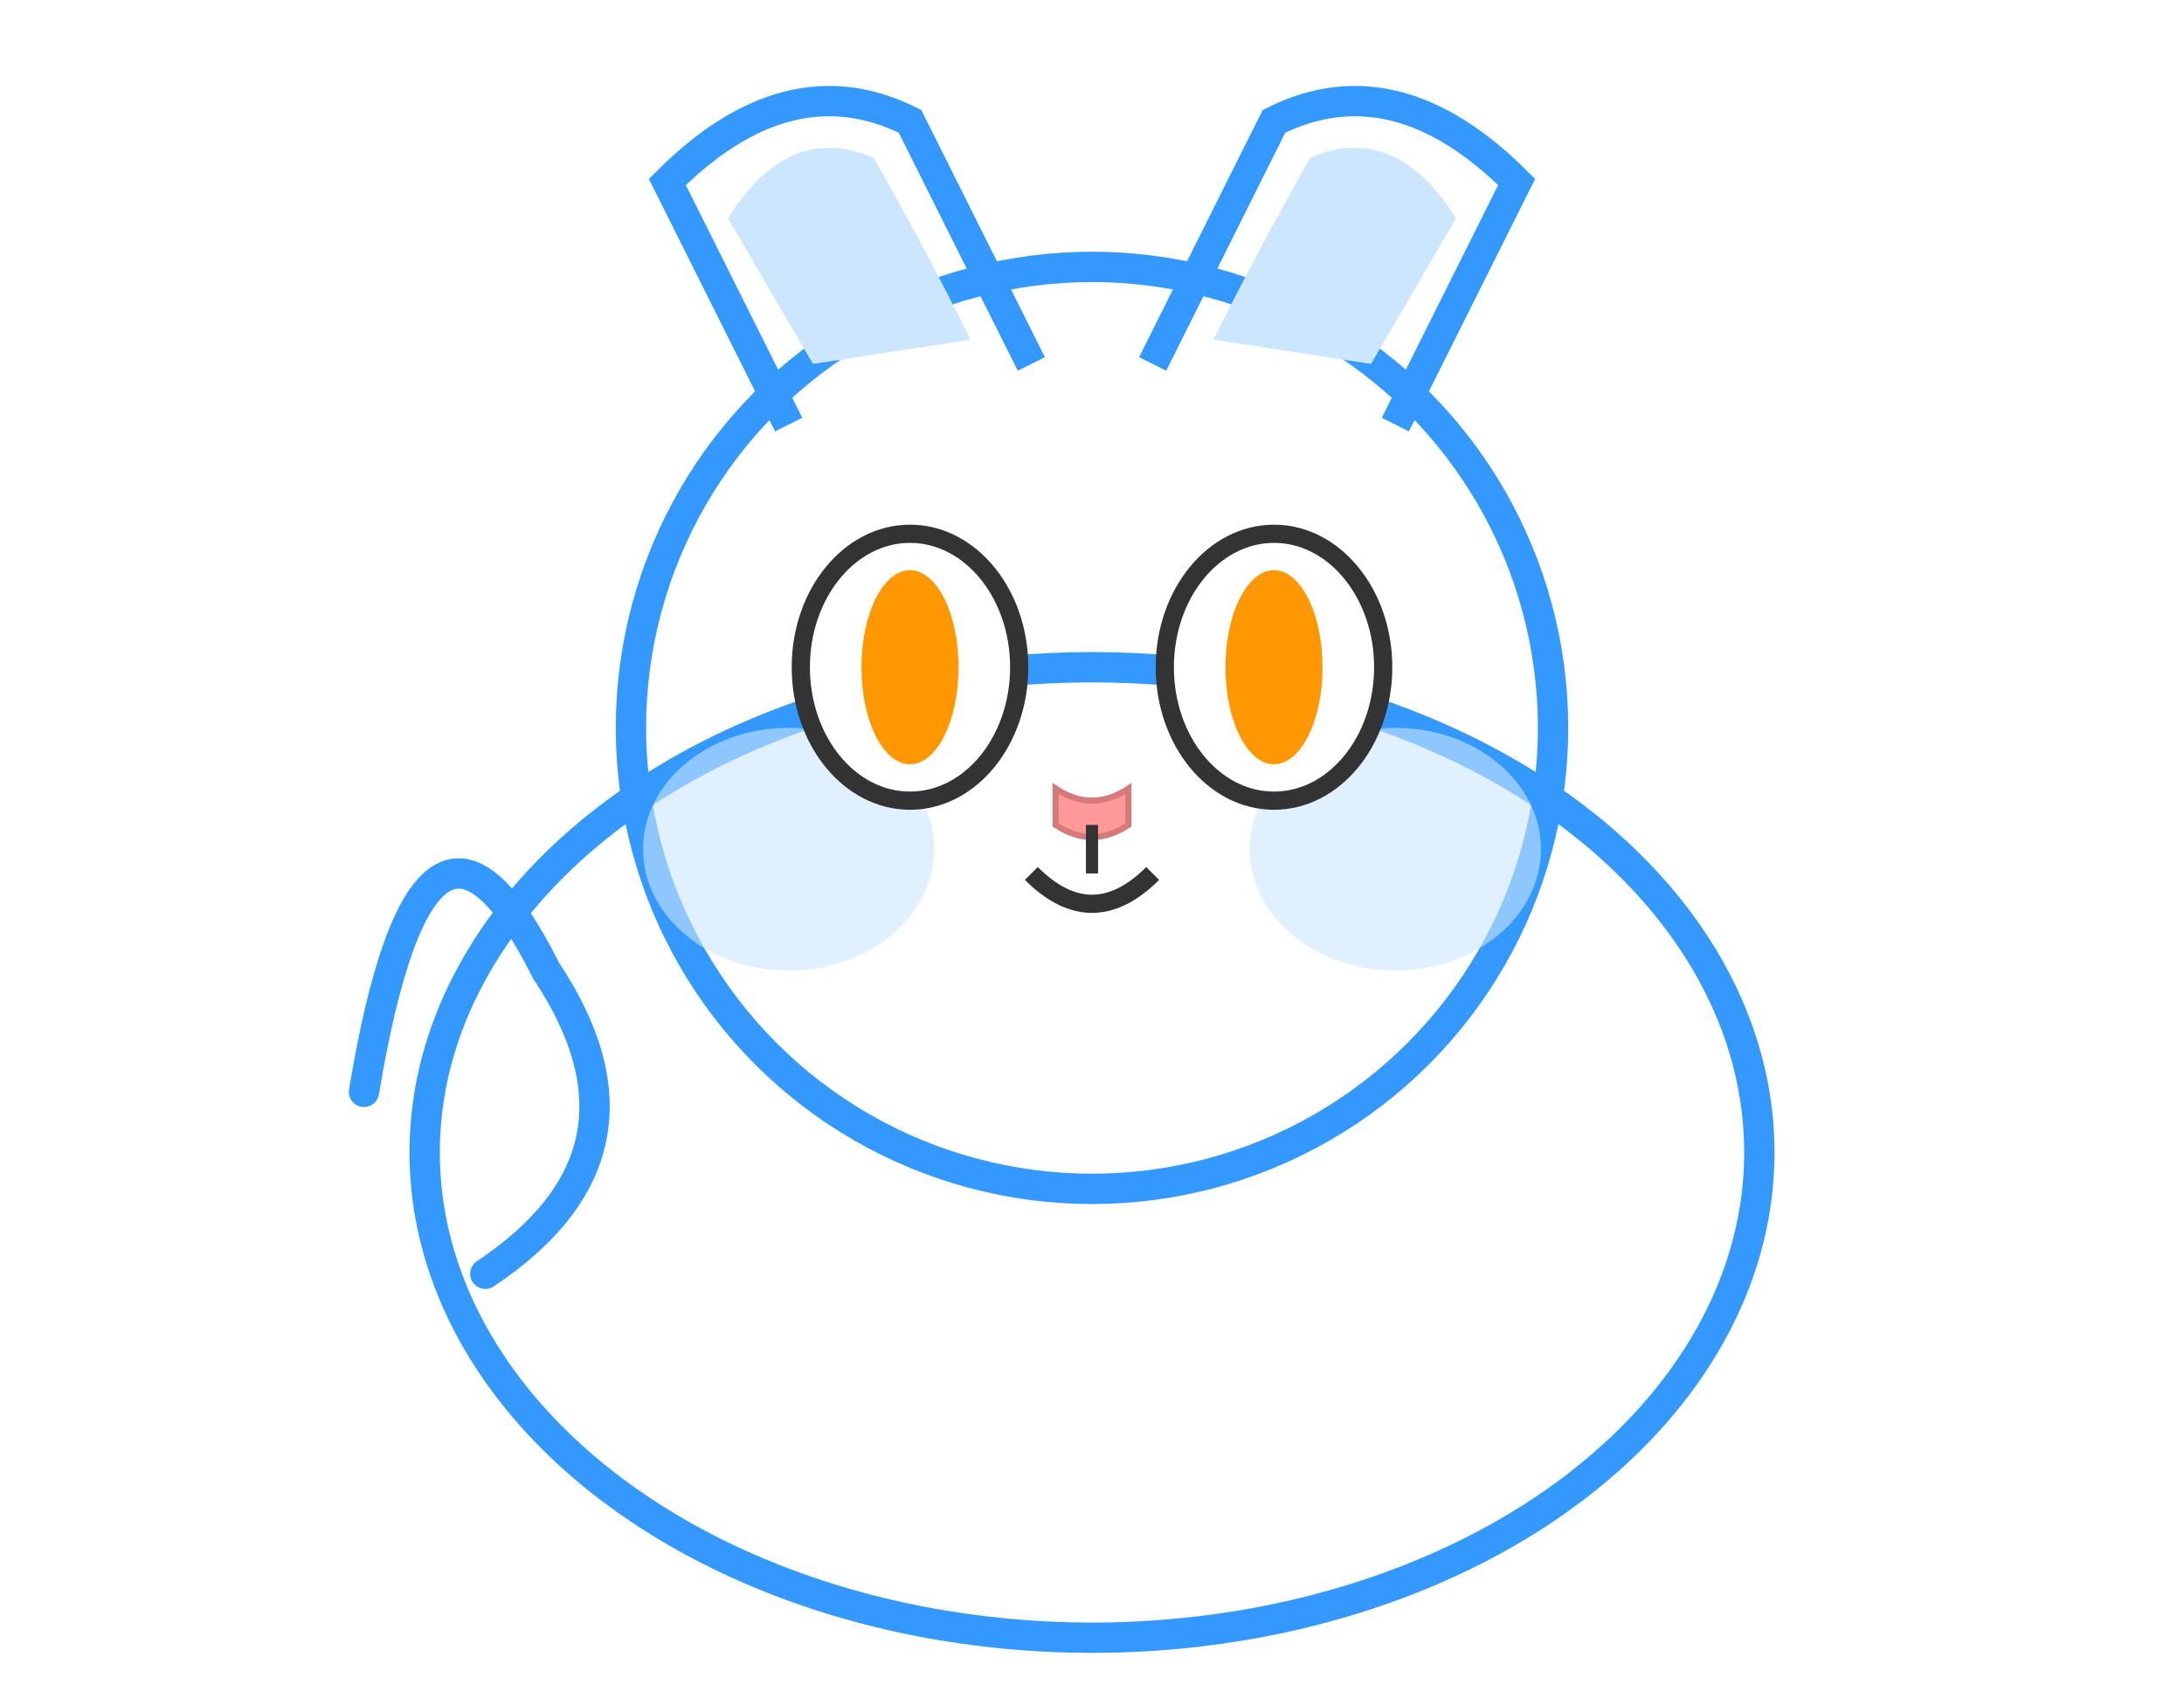 <?xml version="1.0" encoding="UTF-8" standalone="no"?>
<svg width="180" height="140" viewBox="0 0 180 140" xmlns="http://www.w3.org/2000/svg">
  <!-- 渲染猫咪 358857610376359 -->
  
  <!-- Gradient definitions -->
  <defs>
    <linearGradient
      id="cat-body-gradient-cat-gene-37"
      x1="0%"
      y1="0%"
      x2="100%"
      y2="100%"
    >
      <stop
        offset="0%"
        style="stop-color:#99ccff;stop-opacity:1"
      />
      <stop
        offset="100%"
        style="stop-color:#3399ff;stop-opacity:1"
      />
    </linearGradient>

    <linearGradient
      id="cat-head-gradient-cat-gene-37"
      x1="0%"
      y1="0%"
      x2="100%"
      y2="100%"
    >
      <stop
        offset="0%"
        style="stop-color:#99ccff;stop-opacity:1"
      />
      <stop
        offset="100%"
        style="stop-color:#3399ff;stop-opacity:1"
      />
    </linearGradient>

    
    <pattern
      id="cat-pattern-cat-gene-37"
      width="20"
      height="20"
      patternUnits="userSpaceOnUse"
    >
      <rect
        width="20"
        height="20"
        fill="none"
      />
      
      
      
    </pattern>
  </defs>

  <!-- Cat body -->
  <ellipse
    class="cat-body"
    cx="90"
    cy="95"
    rx="55"
    ry="40"
    fill="url(#cat-pattern-cat-gene-37)"
    stroke="#3399ff"
    stroke-width="2.5"
  />

  <!-- Cat head -->
  <circle
    class="cat-head"
    cx="90"
    cy="60"
    r="38"
    fill="url(#cat-pattern-cat-gene-37)"
    stroke="#3399ff"
    stroke-width="2.5"
  />

  <!-- Tail -->
  <path
    class="cat-tail"
    d="M30,90 Q35,60 45,80 Q55,95 40,105"
    fill="url(#cat-pattern-cat-gene-37)"
    stroke="#3399ff"
    stroke-width="2.5"
    stroke-linecap="round"
  />

  <!-- Ears -->
  <path
    class="cat-body"
    d="M65,35 L55,15 Q65,5 75,10 Q80,20 85,30"
    fill="url(#cat-pattern-cat-gene-37)"
    stroke="#3399ff"
    stroke-width="2.5"
  />
  <path
    class="cat-body"
    d="M115,35 L125,15 Q115,5 105,10 Q100,20 95,30"
    fill="url(#cat-pattern-cat-gene-37)"
    stroke="#3399ff"
    stroke-width="2.5"
  />

  <!-- Inner ears -->
  <path
    class="cat-body"
    d="M67,30 L60,18 Q65,10 72,13 Q76,20 80,28"
    fill="#cce6ff"
  />
  <path
    class="cat-body"
    d="M113,30 L120,18 Q115,10 108,13 Q104,20 100,28"
    fill="#cce6ff"
  />

  <!-- Cheeks -->
  <ellipse
    class="cat-body"
    cx="65"
    cy="70"
    rx="12"
    ry="10"
    fill="#cce6ff"
    opacity="0.6"
  />
  <ellipse
    class="cat-body"
    cx="115"
    cy="70"
    rx="12"
    ry="10"
    fill="#cce6ff"
    opacity="0.6"
  />

  <!-- Eyes -->
  <g class="cat-eyes">
    <ellipse
      cx="75"
      cy="55"
      rx="9"
      ry="11"
      fill="white"
      stroke="#333"
      stroke-width="1.5"
    />
    <ellipse
      cx="105"
      cy="55"
      rx="9"
      ry="11"
      fill="white"
      stroke="#333"
      stroke-width="1.5"
    />

    <!-- Eye highlights -->
    <circle
      cx="73"
      cy="51"
      r="3"
      fill="white"
    />
    <circle
      cx="103"
      cy="51"
      r="3"
      fill="white"
    />

    <!-- Pupils -->
    <ellipse
      cx="75"
      cy="55"
      rx="4"
      ry="8"
      fill="#FF9800"
    />
    <ellipse
      cx="105"
      cy="55"
      rx="4"
      ry="8"
      fill="#FF9800"
    />
  </g>

  <!-- Nose -->
  <path
    class="cat-body"
    d="M87,65 Q90,67 93,65 L93,68 Q90,70 87,68 Z"
    fill="#ff9999"
    stroke="#d67979"
    stroke-width="0.5"
  />

  <!-- Mouth -->
  <path
    class="cat-body"
    d="M85,72 Q90,77 95,72"
    fill="none"
    stroke="#333"
    stroke-width="1.5"
  />
  <path
    class="cat-body"
    d="M90,68 L90,72"
    fill="none"
    stroke="#333"
    stroke-width="1"
  />

  <!-- Gene Info -->

</svg>
